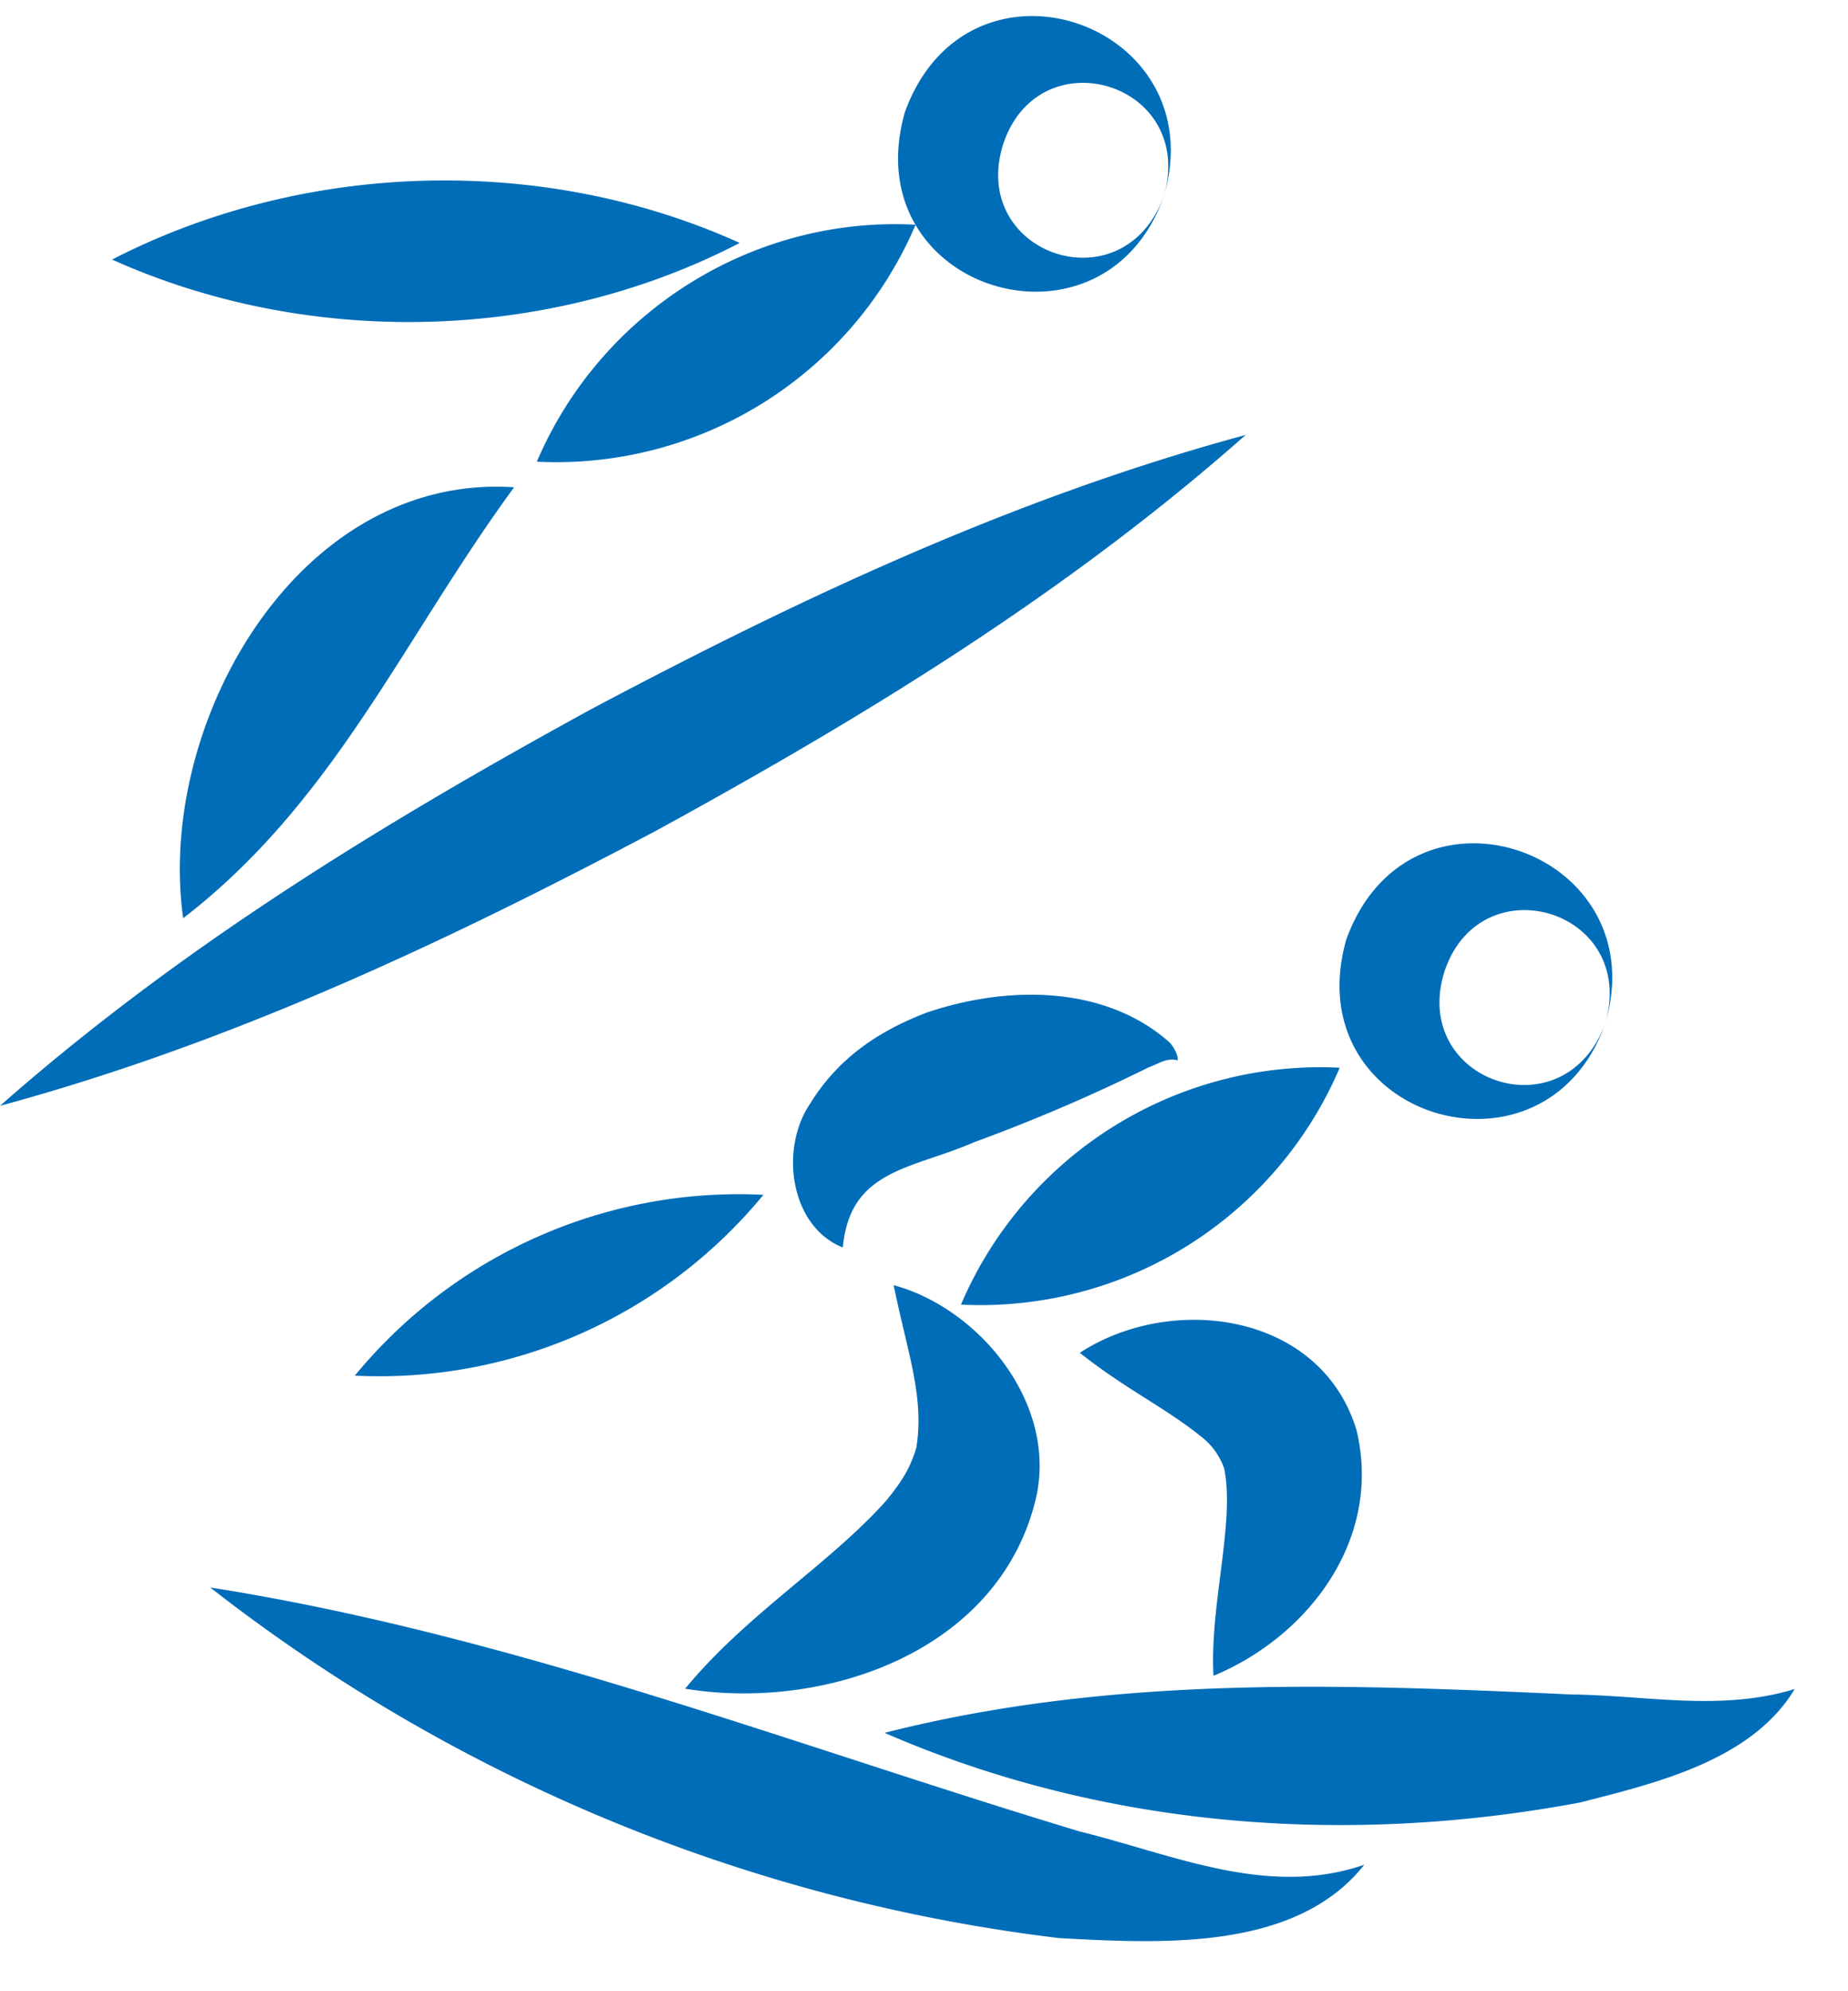 <svg width="26" height="28" fill="none" xmlns="http://www.w3.org/2000/svg"><path d="M0 15.55c2.533-2.232 5.37-3.964 8.303-5.57 2.956-1.568 5.963-2.982 9.223-3.864-2.531 2.236-5.369 3.966-8.304 5.57C6.264 13.251 3.258 14.666 0 15.55zm13.52 2.795a5.498 5.498 0 015.329-3.331 5.497 5.497 0 01-5.329 3.331zM7.553 6.492c.901-2.108 3.035-3.455 5.329-3.332a5.497 5.497 0 01-5.329 3.332z" fill="#006DB8"/><path d="M1.577 3.65c2.7-1.39 6.06-1.488 8.83-.234-2.698 1.4-6.06 1.479-8.83.234zm3.415 15.694a6.996 6.996 0 015.749-2.543 6.997 6.997 0 01-5.749 2.543zM2.96 22.323c4.23.666 8.176 2.208 12.232 3.431 1.314.323 2.647.936 4.003.467-.97 1.226-2.881 1.105-4.284 1.033a24.068 24.068 0 01-11.95-4.929" fill="#006DB8"/><path d="M12.448 24.366c3.192-.81 6.42-.687 9.654-.539 1.063.012 2.101.242 3.148-.076-.606 1.007-1.957 1.323-3.018 1.595-3.283.615-6.701.362-9.784-.978m-2.81-.62c.857-1.044 2.036-1.755 2.83-2.646.221-.272.34-.458.425-.75.114-.711-.127-1.336-.32-2.28 1.184.318 2.3 1.639 2.006 2.978-.504 2.178-2.979 3.017-4.94 2.696M2.577 12.912c-.383-2.735 1.612-6.262 4.656-6.06C5.66 9 4.706 11.271 2.577 12.912zm14.496 10.653c-.056-.99.306-2.164.15-2.916a.958.958 0 00-.299-.428c-.522-.427-1.056-.664-1.732-1.198 1.286-.84 3.383-.575 3.892 1.082.369 1.523-.658 2.896-2.011 3.46zm-.504-8.654c-.149-.044-.274.05-.409.098a24.39 24.39 0 01-2.454 1.052c-.866.38-1.748.376-1.848 1.481-.745-.297-.894-1.393-.455-2.03.425-.689 1.04-1.044 1.632-1.272 1.117-.38 2.498-.399 3.42.418.058.065.12.17.114.251m-.195-12.148c-.845 2.391-4.36 1.33-3.643-1.184.896-2.464 4.365-1.252 3.643 1.184zm0 0c.46-1.6-1.753-2.26-2.26-.734-.487 1.544 1.682 2.299 2.26.734zm6.211 11.632c-.845 2.392-4.36 1.331-3.643-1.184.896-2.463 4.365-1.251 3.643 1.184zm0 0c.46-1.6-1.753-2.259-2.262-.733-.487 1.544 1.681 2.299 2.262.733z" fill="#006DB8"/></svg>